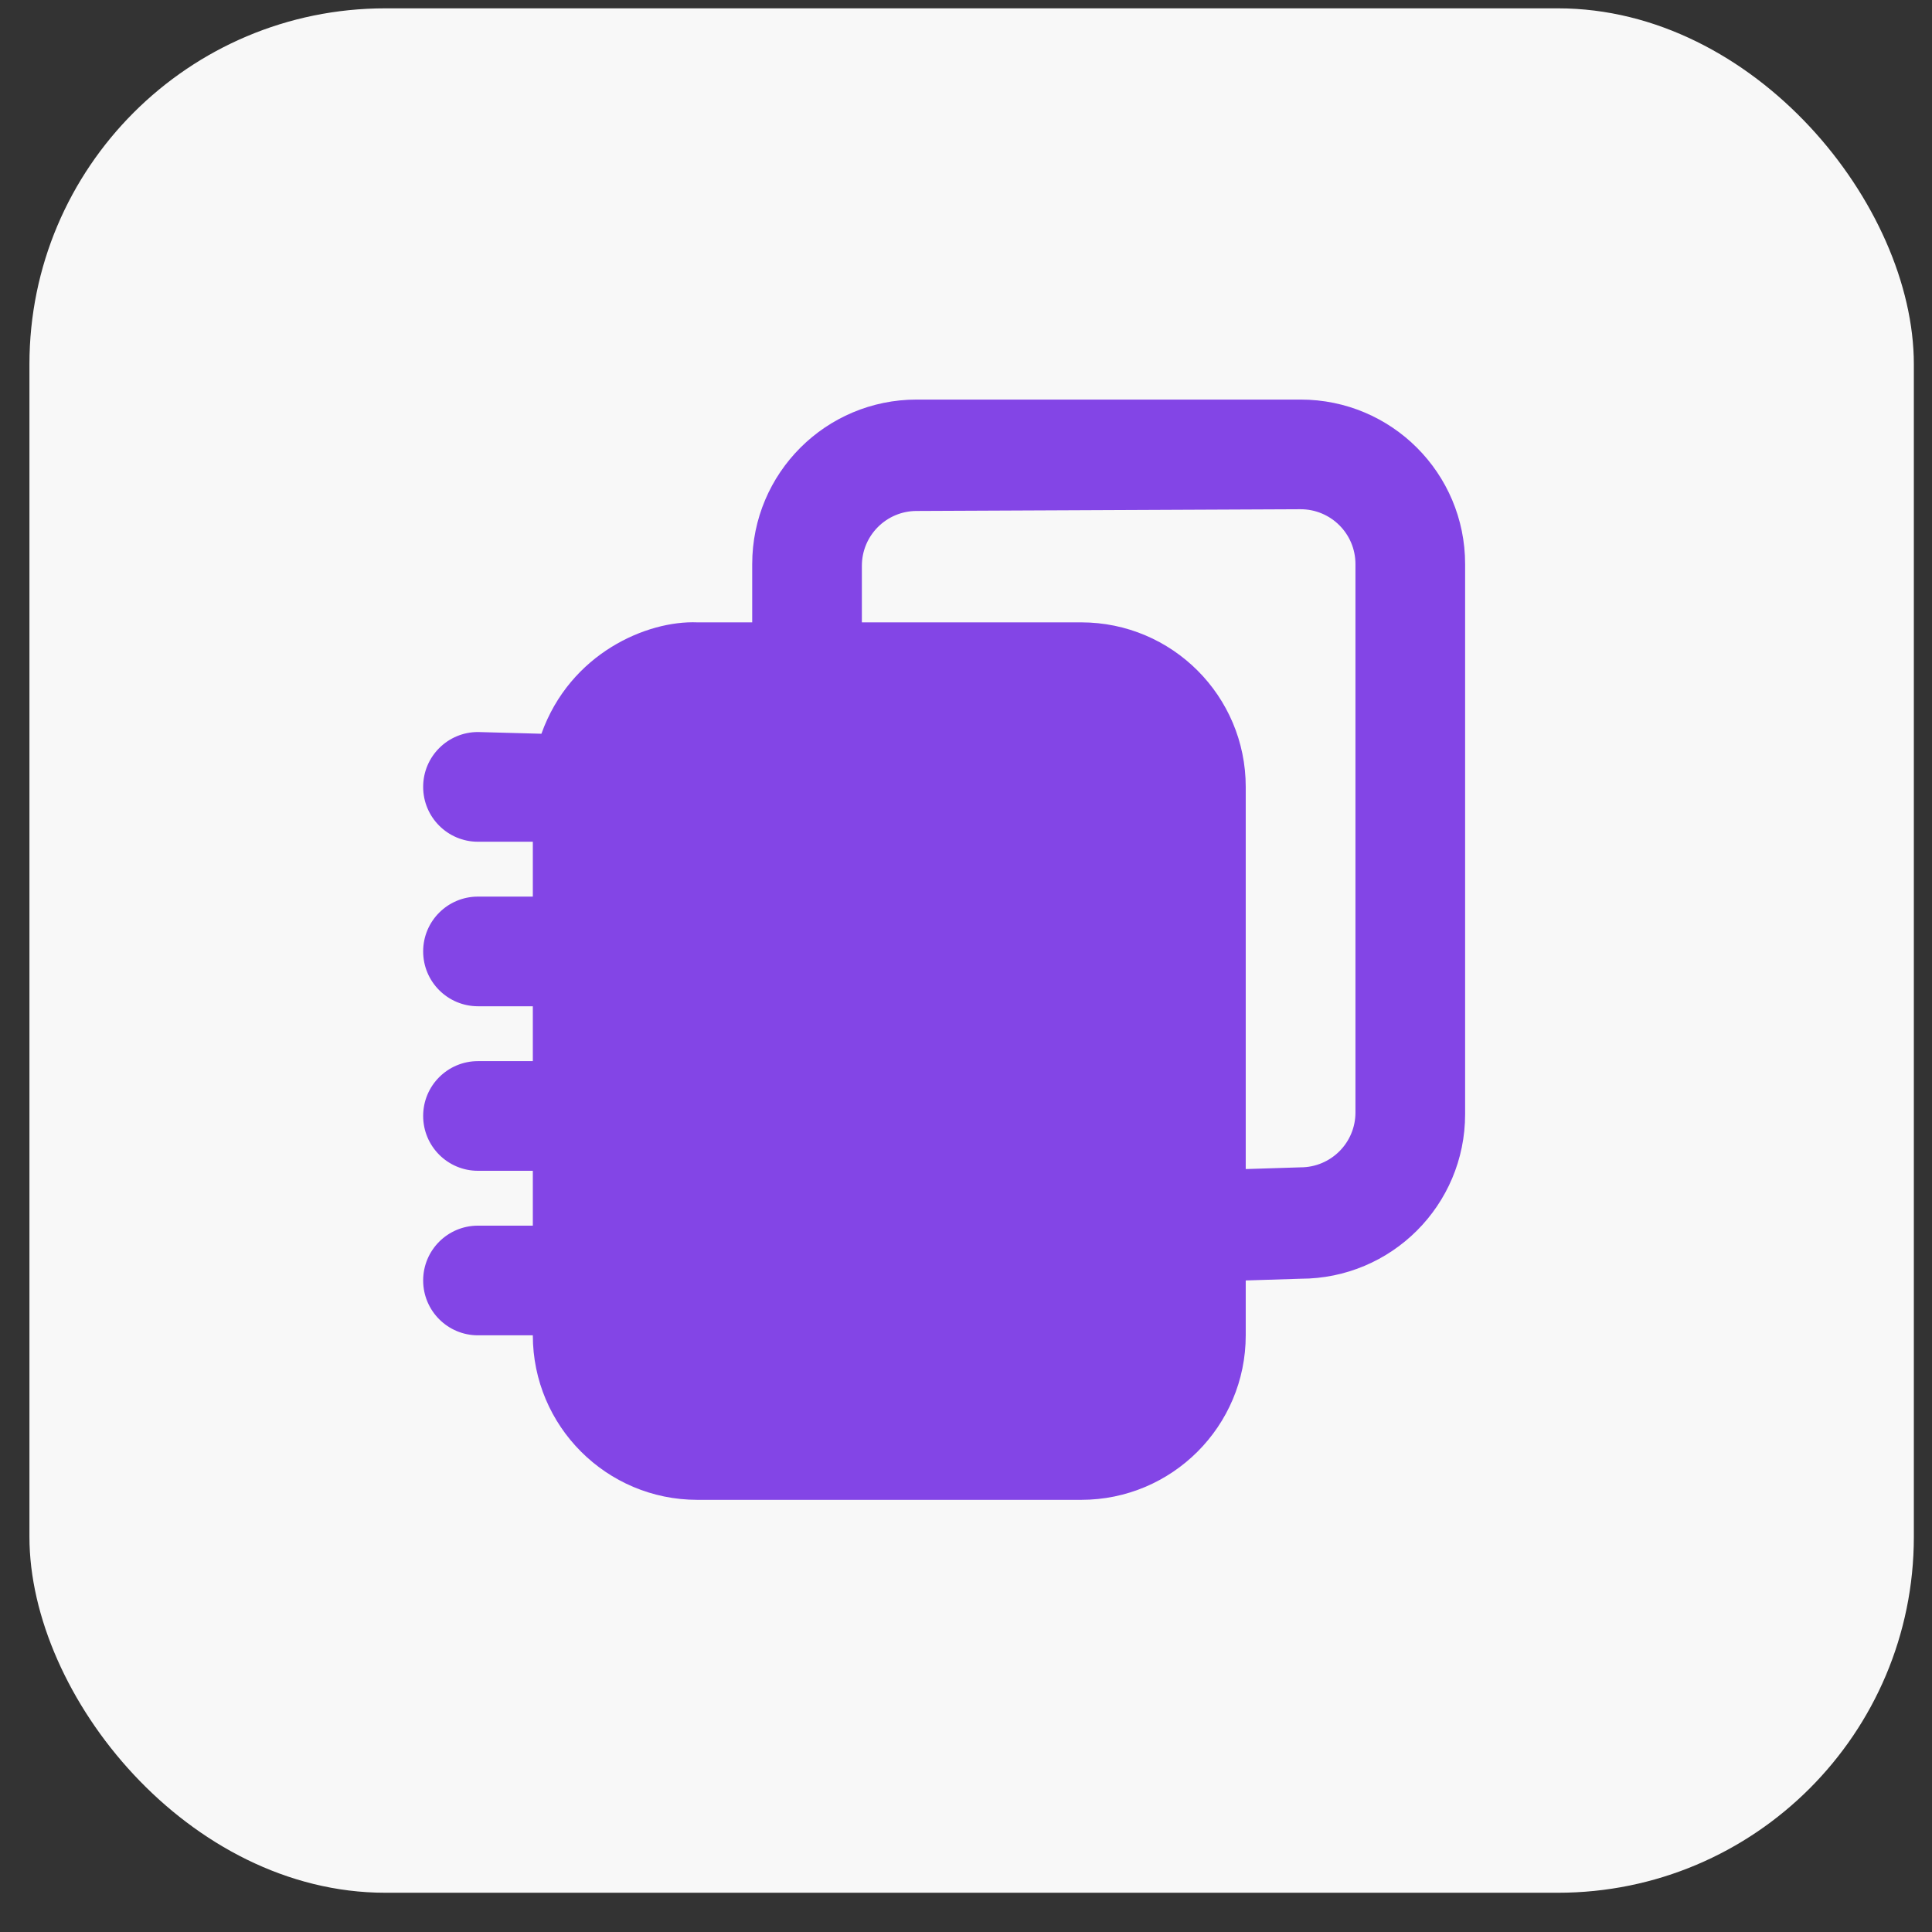 <svg width="38" height="38" viewBox="0 0 38 38" fill="none" xmlns="http://www.w3.org/2000/svg">
<rect x="0" y="0" width="38" height="38" fill="#333333" stroke="none"/>
<rect x="0.579" y="0.164" width="37.064" height="37.064" rx="7" fill="#F8F8F8"/>
<path d="M18.03 7.859C16.243 7.859 14.795 9.305 14.795 11.095V12.241H13.716C12.729 12.201 11.216 12.846 10.649 14.432L9.401 14.398C8.806 14.398 8.323 14.88 8.323 15.477C8.323 16.074 8.806 16.556 9.401 16.556H10.48V17.635H9.401C8.806 17.635 8.323 18.116 8.323 18.713C8.323 19.31 8.806 19.791 9.401 19.792H10.48V20.871H9.401C8.806 20.871 8.323 21.352 8.323 21.949C8.323 22.546 8.806 23.028 9.401 23.028H10.48V24.107H9.401C8.806 24.107 8.323 24.588 8.323 25.185C8.323 25.782 8.806 26.264 9.401 26.264H10.48C10.48 28.05 11.929 29.5 13.716 29.5H21.266C23.054 29.5 24.502 28.05 24.502 26.264V25.185L25.581 25.151C27.368 25.151 28.817 23.705 28.817 21.915V11.095C28.817 9.305 27.368 7.859 25.581 7.859H18.03ZM25.581 10.016C26.177 10.016 26.66 10.498 26.66 11.095V21.881C26.66 22.478 26.177 22.96 25.581 22.96L24.502 22.994V15.477C24.502 13.69 23.054 12.241 21.266 12.241H16.952V11.129C16.952 10.532 17.435 10.05 18.03 10.05L25.581 10.016Z" fill="#8345E6"/>
</svg>
